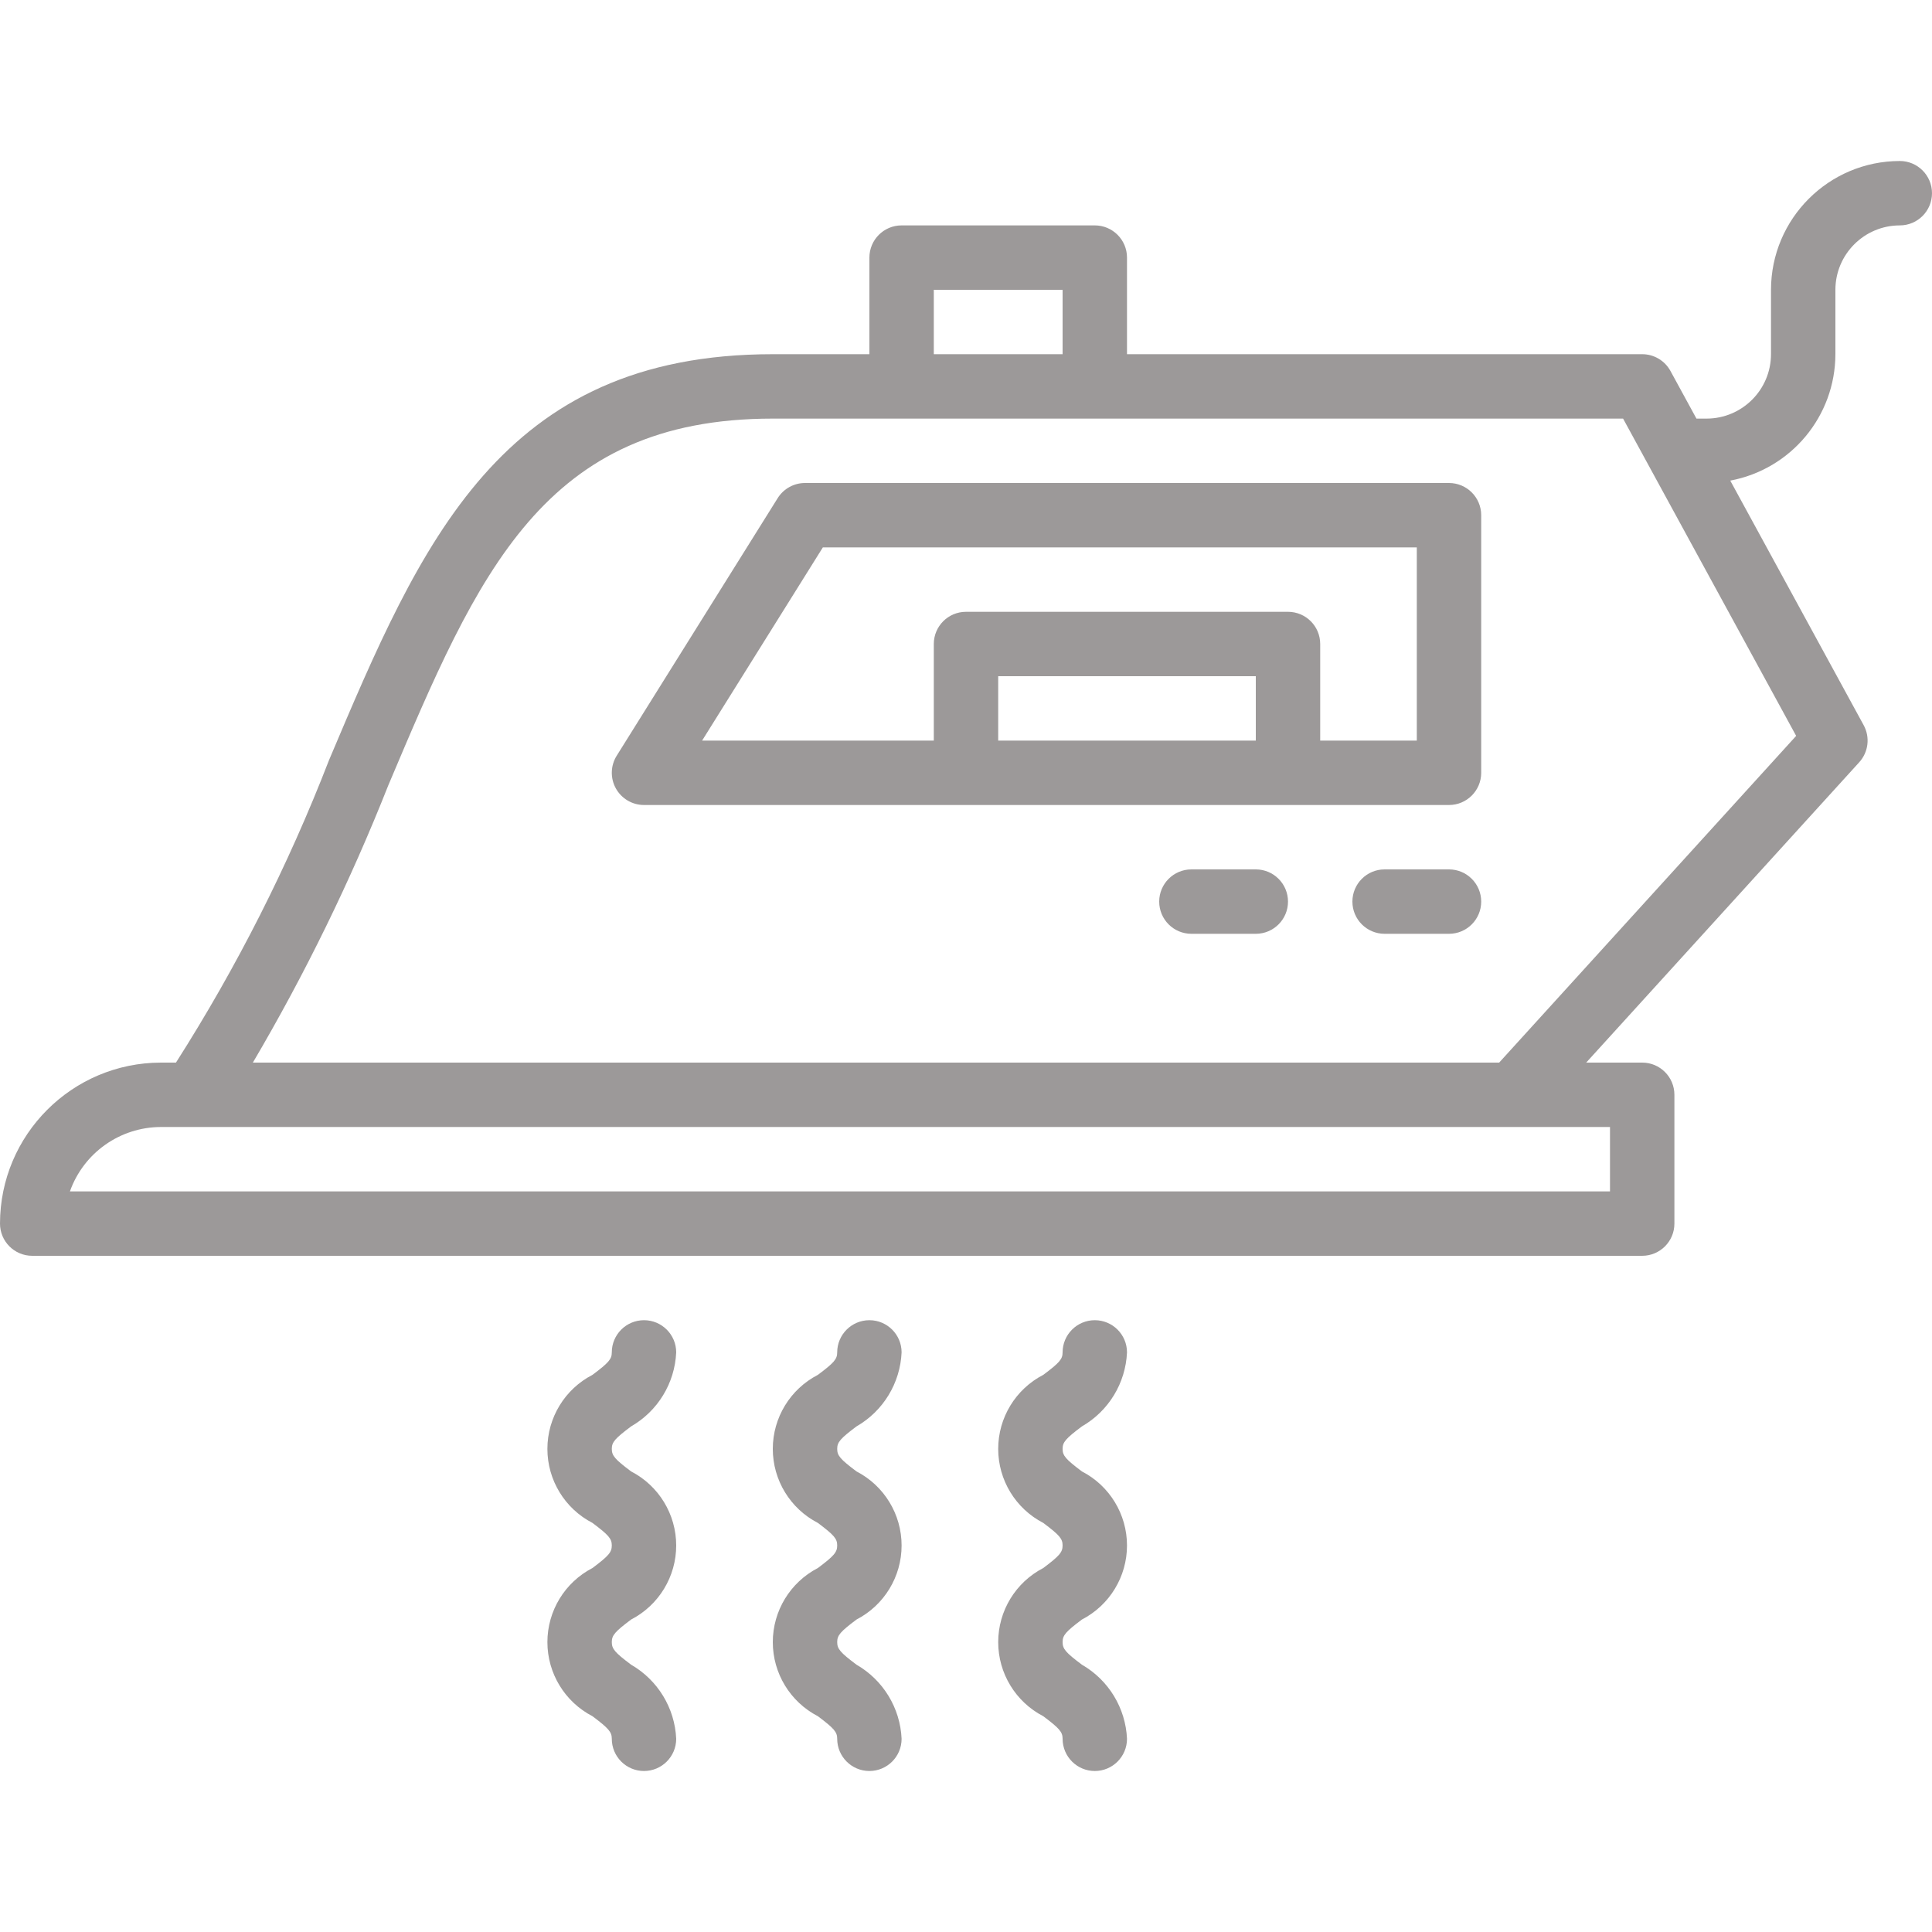 <svg height="480pt" viewBox="0 -40 480 480" width="480pt" xmlns="http://www.w3.org/2000/svg" style="enable-background:new 0 0 512 512;fill:#9c9999"><path d="m360 80h-160c-2.758 0-5.32 1.422-6.785 3.758l-40 64c-1.539 2.465-1.621 5.574-.211 8.117s4.09 4.125 6.996 4.125h200c4.418 0 8-3.582 8-8v-64c0-4.418-3.582-8-8-8zm-112 64v-16h64v16zm104 0h-24v-24c0-4.418-3.582-8-8-8h-80c-4.418 0-8 3.582-8 8v24h-57.566l30-48h147.566zm0 0"/><path d="m360 176h-16c-4.418 0-8 3.582-8 8s3.582 8 8 8h16c4.418 0 8-3.582 8-8s-3.582-8-8-8zm0 0"/><path d="m312 176h-16c-4.418 0-8 3.582-8 8s3.582 8 8 8h16c4.418 0 8-3.582 8-8s-3.582-8-8-8zm0 0"/><path d="m472 0c-17.664.02-31.98 14.336-32 32v16c-.012 8.832-7.168 15.988-16 16h-2.523l-6.453-11.828c-1.402-2.57-4.094-4.172-7.023-4.172h-128v-24c0-4.418-3.582-8-8-8h-48c-4.418 0-8 3.582-8 8v24h-24c-67.621 0-87.379 46.742-110.258 100.859-10.164 26.238-22.902 51.41-38.023 75.141h-3.719c-22.082.027-39.973 17.918-40 40 0 4.418 3.582 8 8 8h400c4.418 0 8-3.582 8-8v-32c0-4.418-3.582-8-8-8h-13.914l67.832-74.617c2.293-2.52 2.738-6.219 1.105-9.211l-33.145-60.766c15.121-2.832 26.094-16.02 26.121-31.406v-16c.012-8.832 7.168-15.988 16-16 4.418 0 8-3.582 8-8s-3.582-8-8-8zm-240 32h32v16h-32zm168 224h-382.629c3.402-9.582 12.461-15.988 22.629-16h360zm-27.539-32h-309.637c12.988-22.062 24.238-45.102 33.656-68.906 22.355-52.883 38.508-91.094 95.52-91.094h211.25l43 78.828zm0 0"/><path d="m147.199 349.57c-6.879 3.562-11.199 10.664-11.199 18.41 0 7.746 4.32 14.848 11.199 18.41 4.039 3.031 4.801 3.922 4.801 5.609 0 4.418 3.582 8 8 8s8-3.582 8-8c-.344-7.645-4.566-14.586-11.195-18.406-4.043-3.031-4.805-3.922-4.805-5.617 0-1.688.762-2.578 4.801-5.609 6.879-3.559 11.199-10.656 11.199-18.398 0-7.746-4.324-14.844-11.203-18.398-4.035-3.031-4.797-3.914-4.797-5.594 0-1.68.762-2.562 4.801-5.594 6.633-3.809 10.855-10.742 11.199-18.383 0-4.418-3.582-8-8-8s-8 3.582-8 8c0 1.672-.762 2.562-4.797 5.578-6.879 3.555-11.203 10.652-11.203 18.395 0 7.746 4.324 14.84 11.203 18.395 4.035 3.031 4.797 3.914 4.797 5.594 0 1.688-.762 2.578-4.801 5.609zm0 0"/><path d="m203.199 349.57c-6.879 3.562-11.199 10.664-11.199 18.41 0 7.746 4.32 14.848 11.199 18.41 4.039 3.031 4.801 3.922 4.801 5.609 0 4.418 3.582 8 8 8s8-3.582 8-8c-.344-7.645-4.566-14.586-11.195-18.406-4.043-3.031-4.805-3.922-4.805-5.617 0-1.688.762-2.578 4.801-5.609 6.879-3.559 11.199-10.656 11.199-18.398 0-7.746-4.324-14.844-11.203-18.398-4.035-3.031-4.797-3.914-4.797-5.594 0-1.68.762-2.562 4.801-5.594 6.633-3.809 10.855-10.742 11.199-18.383 0-4.418-3.582-8-8-8s-8 3.582-8 8c0 1.672-.762 2.562-4.797 5.578-6.879 3.555-11.203 10.652-11.203 18.395 0 7.746 4.324 14.84 11.203 18.395 4.035 3.031 4.797 3.914 4.797 5.594 0 1.688-.762 2.578-4.801 5.609zm0 0"/><path d="m259.199 349.57c-6.879 3.562-11.199 10.664-11.199 18.41 0 7.746 4.32 14.848 11.199 18.41 4.039 3.031 4.801 3.922 4.801 5.609 0 4.418 3.582 8 8 8s8-3.582 8-8c-.344-7.645-4.566-14.586-11.195-18.406-4.043-3.031-4.805-3.922-4.805-5.617 0-1.688.762-2.578 4.801-5.609 6.879-3.559 11.199-10.656 11.199-18.398 0-7.746-4.324-14.844-11.203-18.398-4.035-3.031-4.797-3.914-4.797-5.594 0-1.68.762-2.562 4.801-5.594 6.633-3.809 10.855-10.742 11.199-18.383 0-4.418-3.582-8-8-8s-8 3.582-8 8c0 1.672-.762 2.562-4.797 5.578-6.879 3.555-11.203 10.652-11.203 18.395 0 7.746 4.324 14.84 11.203 18.395 4.035 3.031 4.797 3.914 4.797 5.594 0 1.688-.762 2.578-4.801 5.609zm0 0"/></svg>